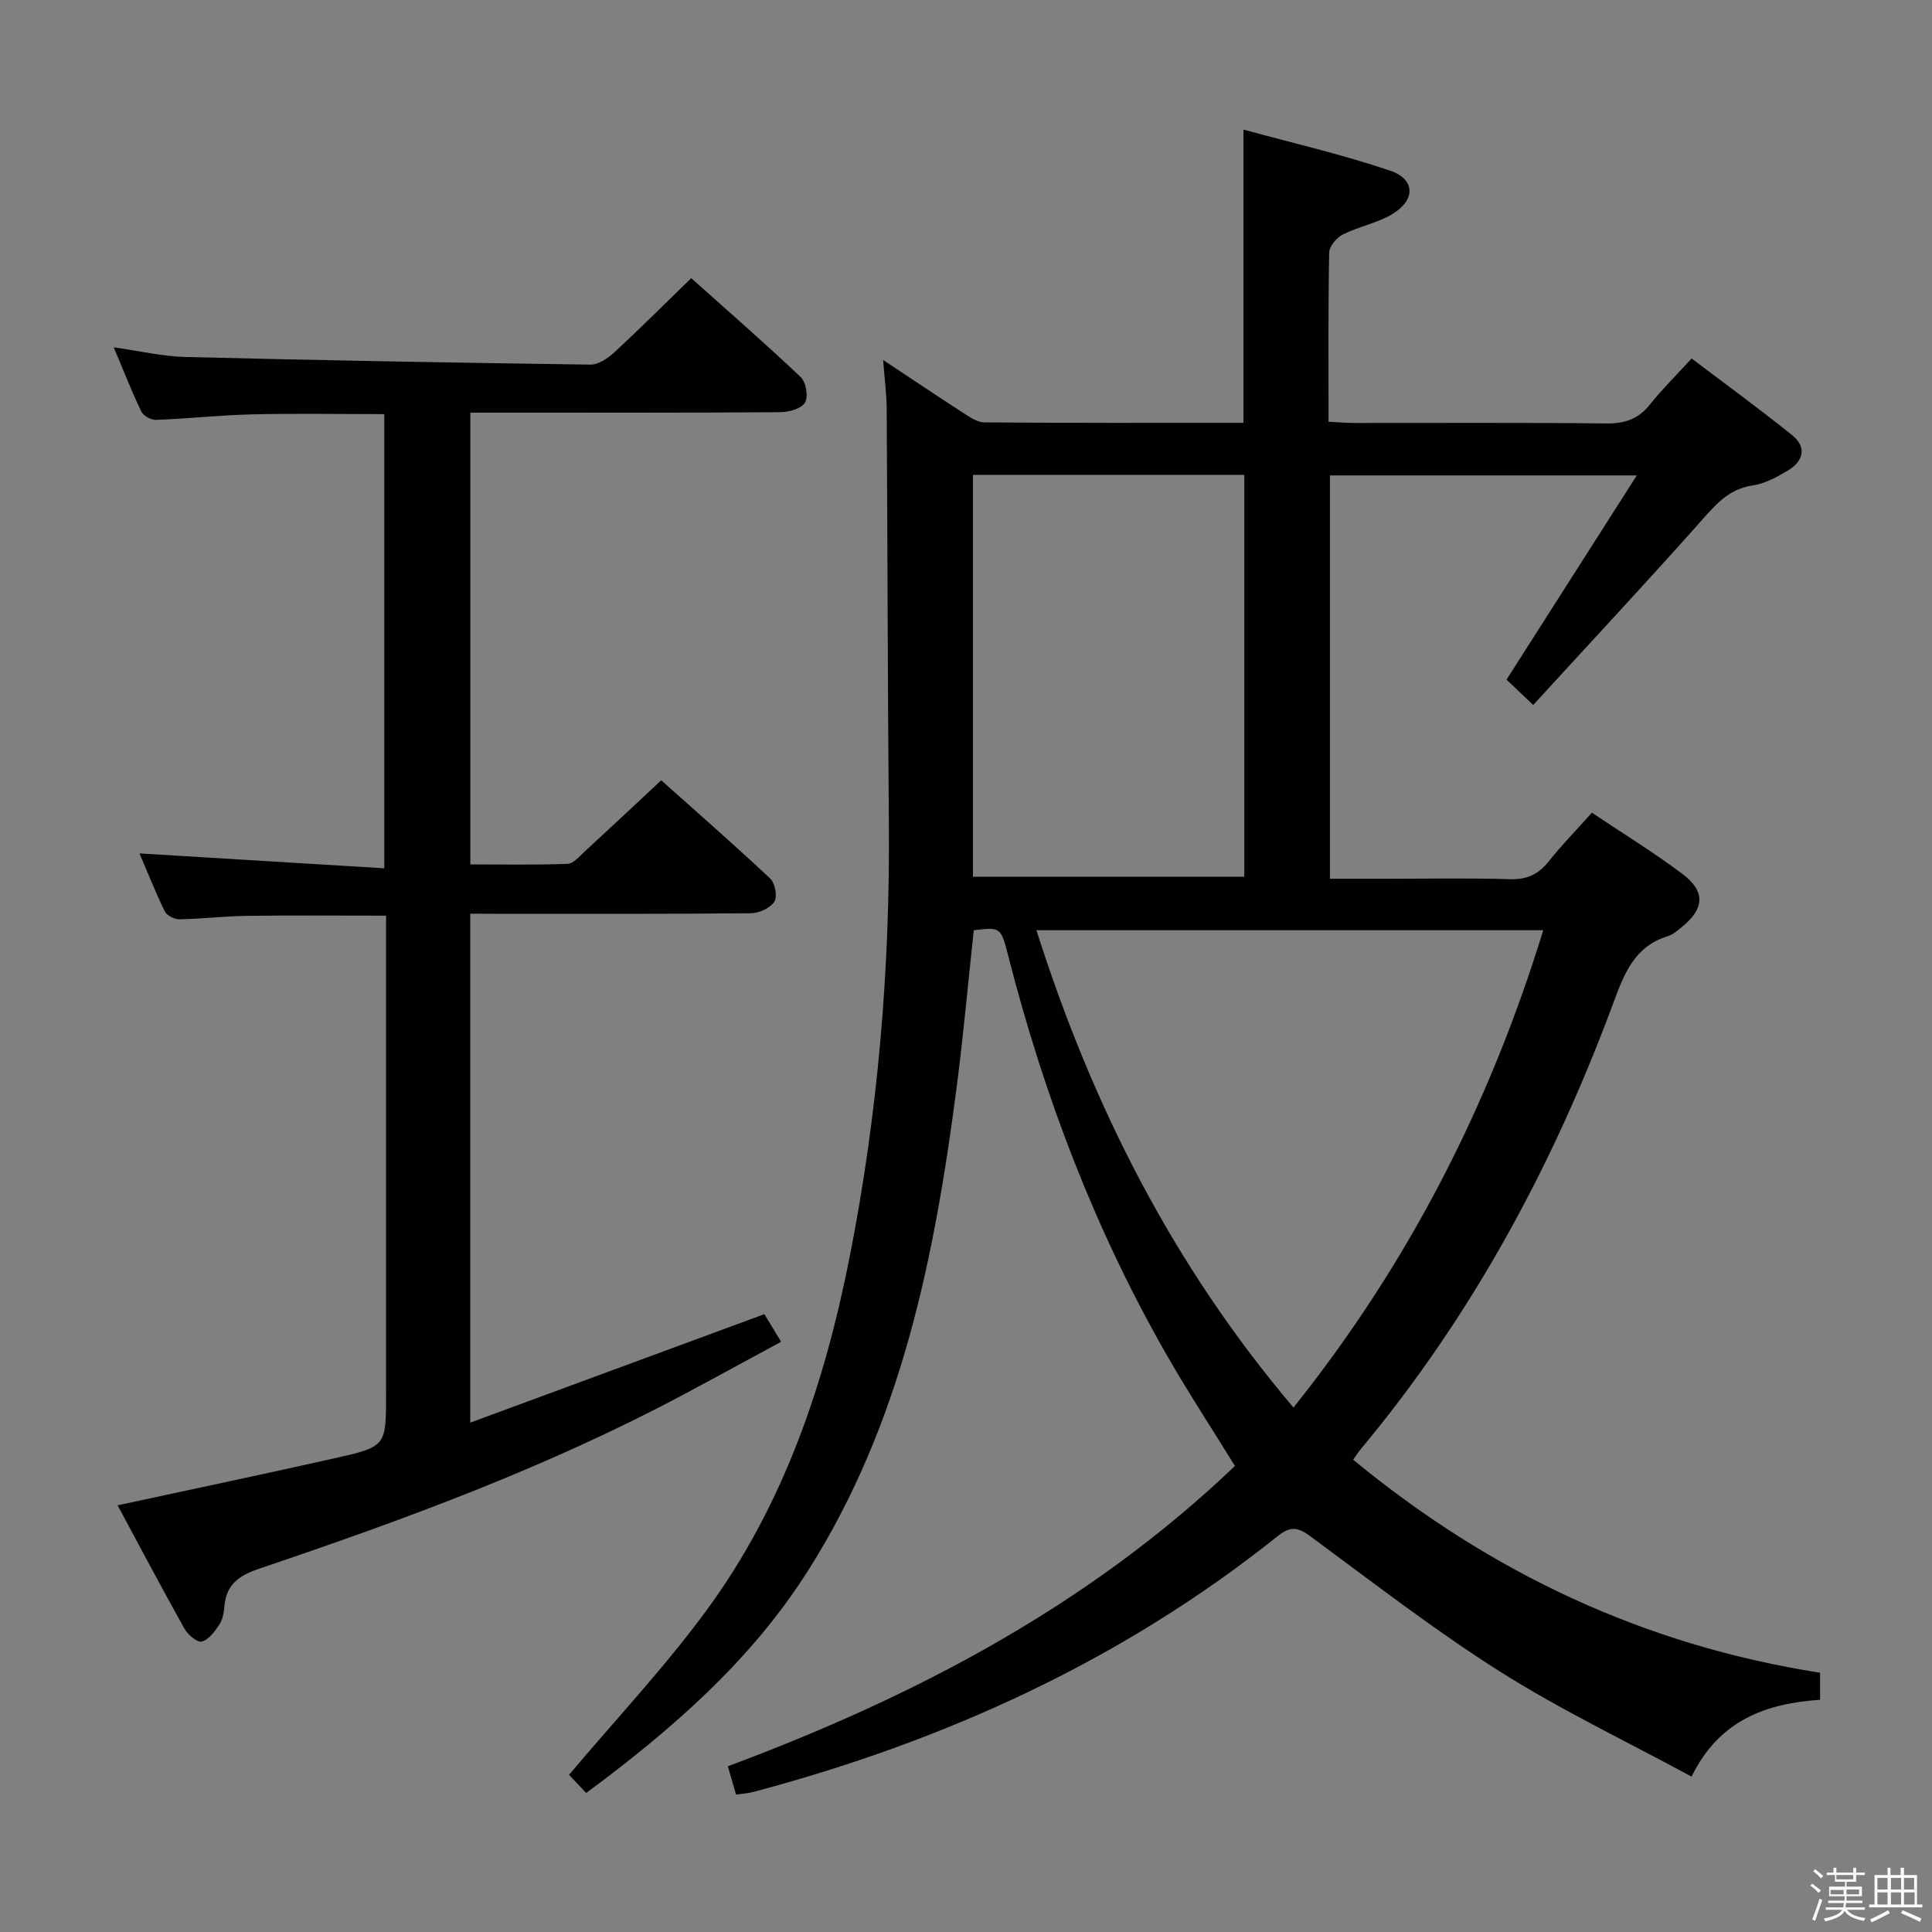 <svg enable-background="new 0 0 400 400" viewBox="0 0 400 400" xmlns="http://www.w3.org/2000/svg"><rect x="0" y="0" width="400" height="400" fill="#808080" stroke="none"/><path d="m374.8 390.4.4-.4c.7.5 1.3 1 1.8 1.4l-.5.5c-.5-.6-1.1-1.1-1.7-1.5zm1 7.3-.6-.3c.5-1.4 1.1-2.8 1.5-4.3.2.1.4.2.6.3-.5 1.3-1 2.8-1.5 4.3zm-.4-10.3.4-.4c.4.3 1 .8 1.7 1.4l-.5.5c-.4-.5-1-1-1.6-1.5zm2.5.3h1.7v-1h.6v1h3.5v-1h.6v1h1.8v.5h-1.8v1.4h-2v1h3.2v2h-3.2v.9h3.3v.5h-3.4c0 .3-.1.6-.1.9h4v.5h-3.7c.7.9 1.9 1.5 3.8 1.7-.1.2-.2.4-.3.6-2.1-.4-3.5-1.1-4-2.1-.4 1-1.8 1.7-4 2.2-.1-.2-.2-.4-.3-.6 2.1-.4 3.4-1 3.8-1.8h-3.4v-.5h3.6c.1-.3.1-.6.2-.9h-3.3v-.5h3.4c0-.3 0-.6 0-.9h-3.2v-2h3.3v-1h-2.1v-1.4h-1.7v-.5zm1.1 3.5v1h2.7c0-.3 0-.4 0-.4 0-.1 0-.2 0-.2 0-.1 0-.2 0-.3h-2.7zm1.2-3v.9h3.5v-.9zm4.7 3h-2.6v.6.4h2.6z" fill="#fafafb"/><path d="m393.6 386.7h.6v1.5h2.7v6.1h1.1v.6h-11v-.6h1.1v-6.1h2.7v-1.5h.6v1.5h2.1v-1.5zm-2.7 8.8.4.6c-1.2.6-2.5 1.3-3.8 1.9-.1-.2-.2-.4-.3-.6 1.2-.6 2.5-1.2 3.7-1.9zm-2.2-6.7v2.4h2.1v-2.4zm0 3v2.5h2.1v-2.5zm2.8-3v2.4h2.1v-2.4zm0 3v2.5h2.1v-2.5zm6 6.1c-1.4-.7-2.7-1.3-3.9-1.8l.3-.6c1.5.6 2.7 1.2 3.9 1.7zm-1.2-9.1h-2.1v2.4h2.1zm-2.1 3v2.5h2.2v-2.5z" fill="#fafafb"/><g fill="#010100"><path d="m376.83 346.32v5.6c-10.92.76-20.79 4.01-26.61 15.91-13.52-7.33-27.04-13.77-39.6-21.71-13.61-8.6-26.4-18.52-39.38-28.09-2.62-1.93-4.14-2.06-6.74.03-32.22 25.75-68.9 42.41-108.55 52.95-1.09.29-2.25.34-3.56.53-.53-1.82-1.02-3.53-1.7-5.85 38.72-14.44 74.73-33.27 104.99-62.18-4.82-7.81-9.81-15.41-14.31-23.3-14.76-25.84-25.23-53.42-32.6-82.21-1.55-6.07-1.57-6.06-7.16-5.41-1.17 10.81-2.14 21.71-3.55 32.55-4.57 35.09-11.37 69.49-30.78 100.07-11.83 18.64-28.05 32.76-45.91 46.01-1.45-1.54-2.89-3.06-3.56-3.76 9.7-11.52 19.88-22.33 28.58-34.21 15.9-21.71 24.32-46.72 29.5-72.9 5.89-29.79 8.41-59.87 8.14-90.22-.25-28.49-.27-56.98-.45-85.48-.02-3.07-.43-6.13-.74-10.12 6.03 4 11.23 7.5 16.5 10.9 1.36.88 2.95 2.01 4.43 2.02 17.8.14 35.61.09 53.67.09 0-20.1 0-39.79 0-60.71 10.23 2.8 20.49 5.15 30.41 8.52 5.27 1.79 5.23 6.19.24 9.08-3.11 1.8-6.85 2.5-10.09 4.13-1.28.65-2.79 2.45-2.81 3.75-.22 11.48-.13 22.97-.13 35.01 2.02.1 3.79.25 5.56.25 17.33.02 34.66-.1 51.99.1 3.83.04 6.62-.93 9-3.93 2.47-3.11 5.33-5.92 8.62-9.52 6.98 5.29 14.06 10.43 20.86 15.92 3.08 2.49 2.23 5.4-.94 7.29-2.26 1.34-4.75 2.71-7.29 3.08-5.13.75-7.85 4.2-10.99 7.72-11.26 12.65-22.82 25.04-34.44 37.73-2.58-2.45-4.12-3.91-5.52-5.25 8.91-13.96 17.65-27.67 26.97-42.28-21.96 0-42.6 0-63.53 0v83.51h11.29c8.67 0 17.34-.18 25.99.09 3.55.11 5.92-1.04 8.06-3.74 2.68-3.37 5.71-6.46 8.9-10.03 6.42 4.31 12.8 8.21 18.74 12.68 4.82 3.63 4.56 7.2-.12 10.99-.9.73-1.85 1.58-2.91 1.9-6.91 2.1-9.05 7.8-11.28 13.83-12.46 33.62-29.28 64.8-52.34 92.43-.42.5-.77 1.06-1.53 2.12 28.33 23.35 60.24 38.42 96.68 44.11zm-109.03-54.9c23.81-29.8 40.58-62.59 51.71-98.83-35.33 0-69.82 0-104.93 0 11.58 36.41 28.24 69.35 53.22 98.83zm-66.36-109.91h56.18c0-27.99 0-55.57 0-83.2-18.88 0-37.44 0-56.18 0z"/><path d="m97.36 189.17v105.37c20.39-7.52 40.41-14.91 60.9-22.46.96 1.59 2.04 3.37 3.46 5.72-7.03 3.8-13.7 7.46-20.42 11.04-27.96 14.9-57.58 25.79-87.5 35.89-4.3 1.45-6.96 3.25-7.34 7.88-.11 1.29-.37 2.74-1.07 3.78-.94 1.41-2.21 3.13-3.64 3.48-.95.23-2.88-1.45-3.59-2.72-4.7-8.39-9.18-16.89-13.81-25.49 15.35-3.32 30.22-6.44 45.05-9.77 10.56-2.38 10.53-2.51 10.53-13.26 0-31.16 0-62.32 0-93.48 0-1.79 0-3.59 0-5.57-9.95 0-19.39-.09-28.82.04-4.65.06-9.29.62-13.94.71-1.03.02-2.62-.76-3.04-1.61-1.95-3.99-3.58-8.14-5.25-12.03 16.92 1.03 33.59 2.04 50.68 3.08 0-31.91 0-62.79 0-94.03-9.16 0-18.27-.16-27.37.05-6.64.16-13.26.89-19.89 1.14-1.03.04-2.63-.85-3.05-1.74-1.99-4.14-3.66-8.43-5.7-13.28 5.4.76 10.11 1.88 14.83 2 27.95.69 55.9 1.2 83.86 1.58 1.66.02 3.63-1.32 4.97-2.56 5.25-4.85 10.31-9.91 15.9-15.34 7.46 6.67 15.2 13.41 22.65 20.46 1.11 1.05 1.63 4.07.91 5.3-.73 1.26-3.32 1.97-5.1 1.99-19.33.14-38.66.09-57.99.09-1.96 0-3.93 0-6.2 0v93.54c6.63 0 13.38.13 20.12-.12 1.2-.04 2.43-1.52 3.5-2.5 5.15-4.73 10.24-9.51 15.9-14.8 7.13 6.37 14.97 13.22 22.56 20.34 1.01.94 1.53 3.76.86 4.79-.86 1.32-3.15 2.38-4.83 2.4-17.49.17-34.99.11-52.49.11-1.78-.02-3.57-.02-5.64-.02z"/></g></svg>